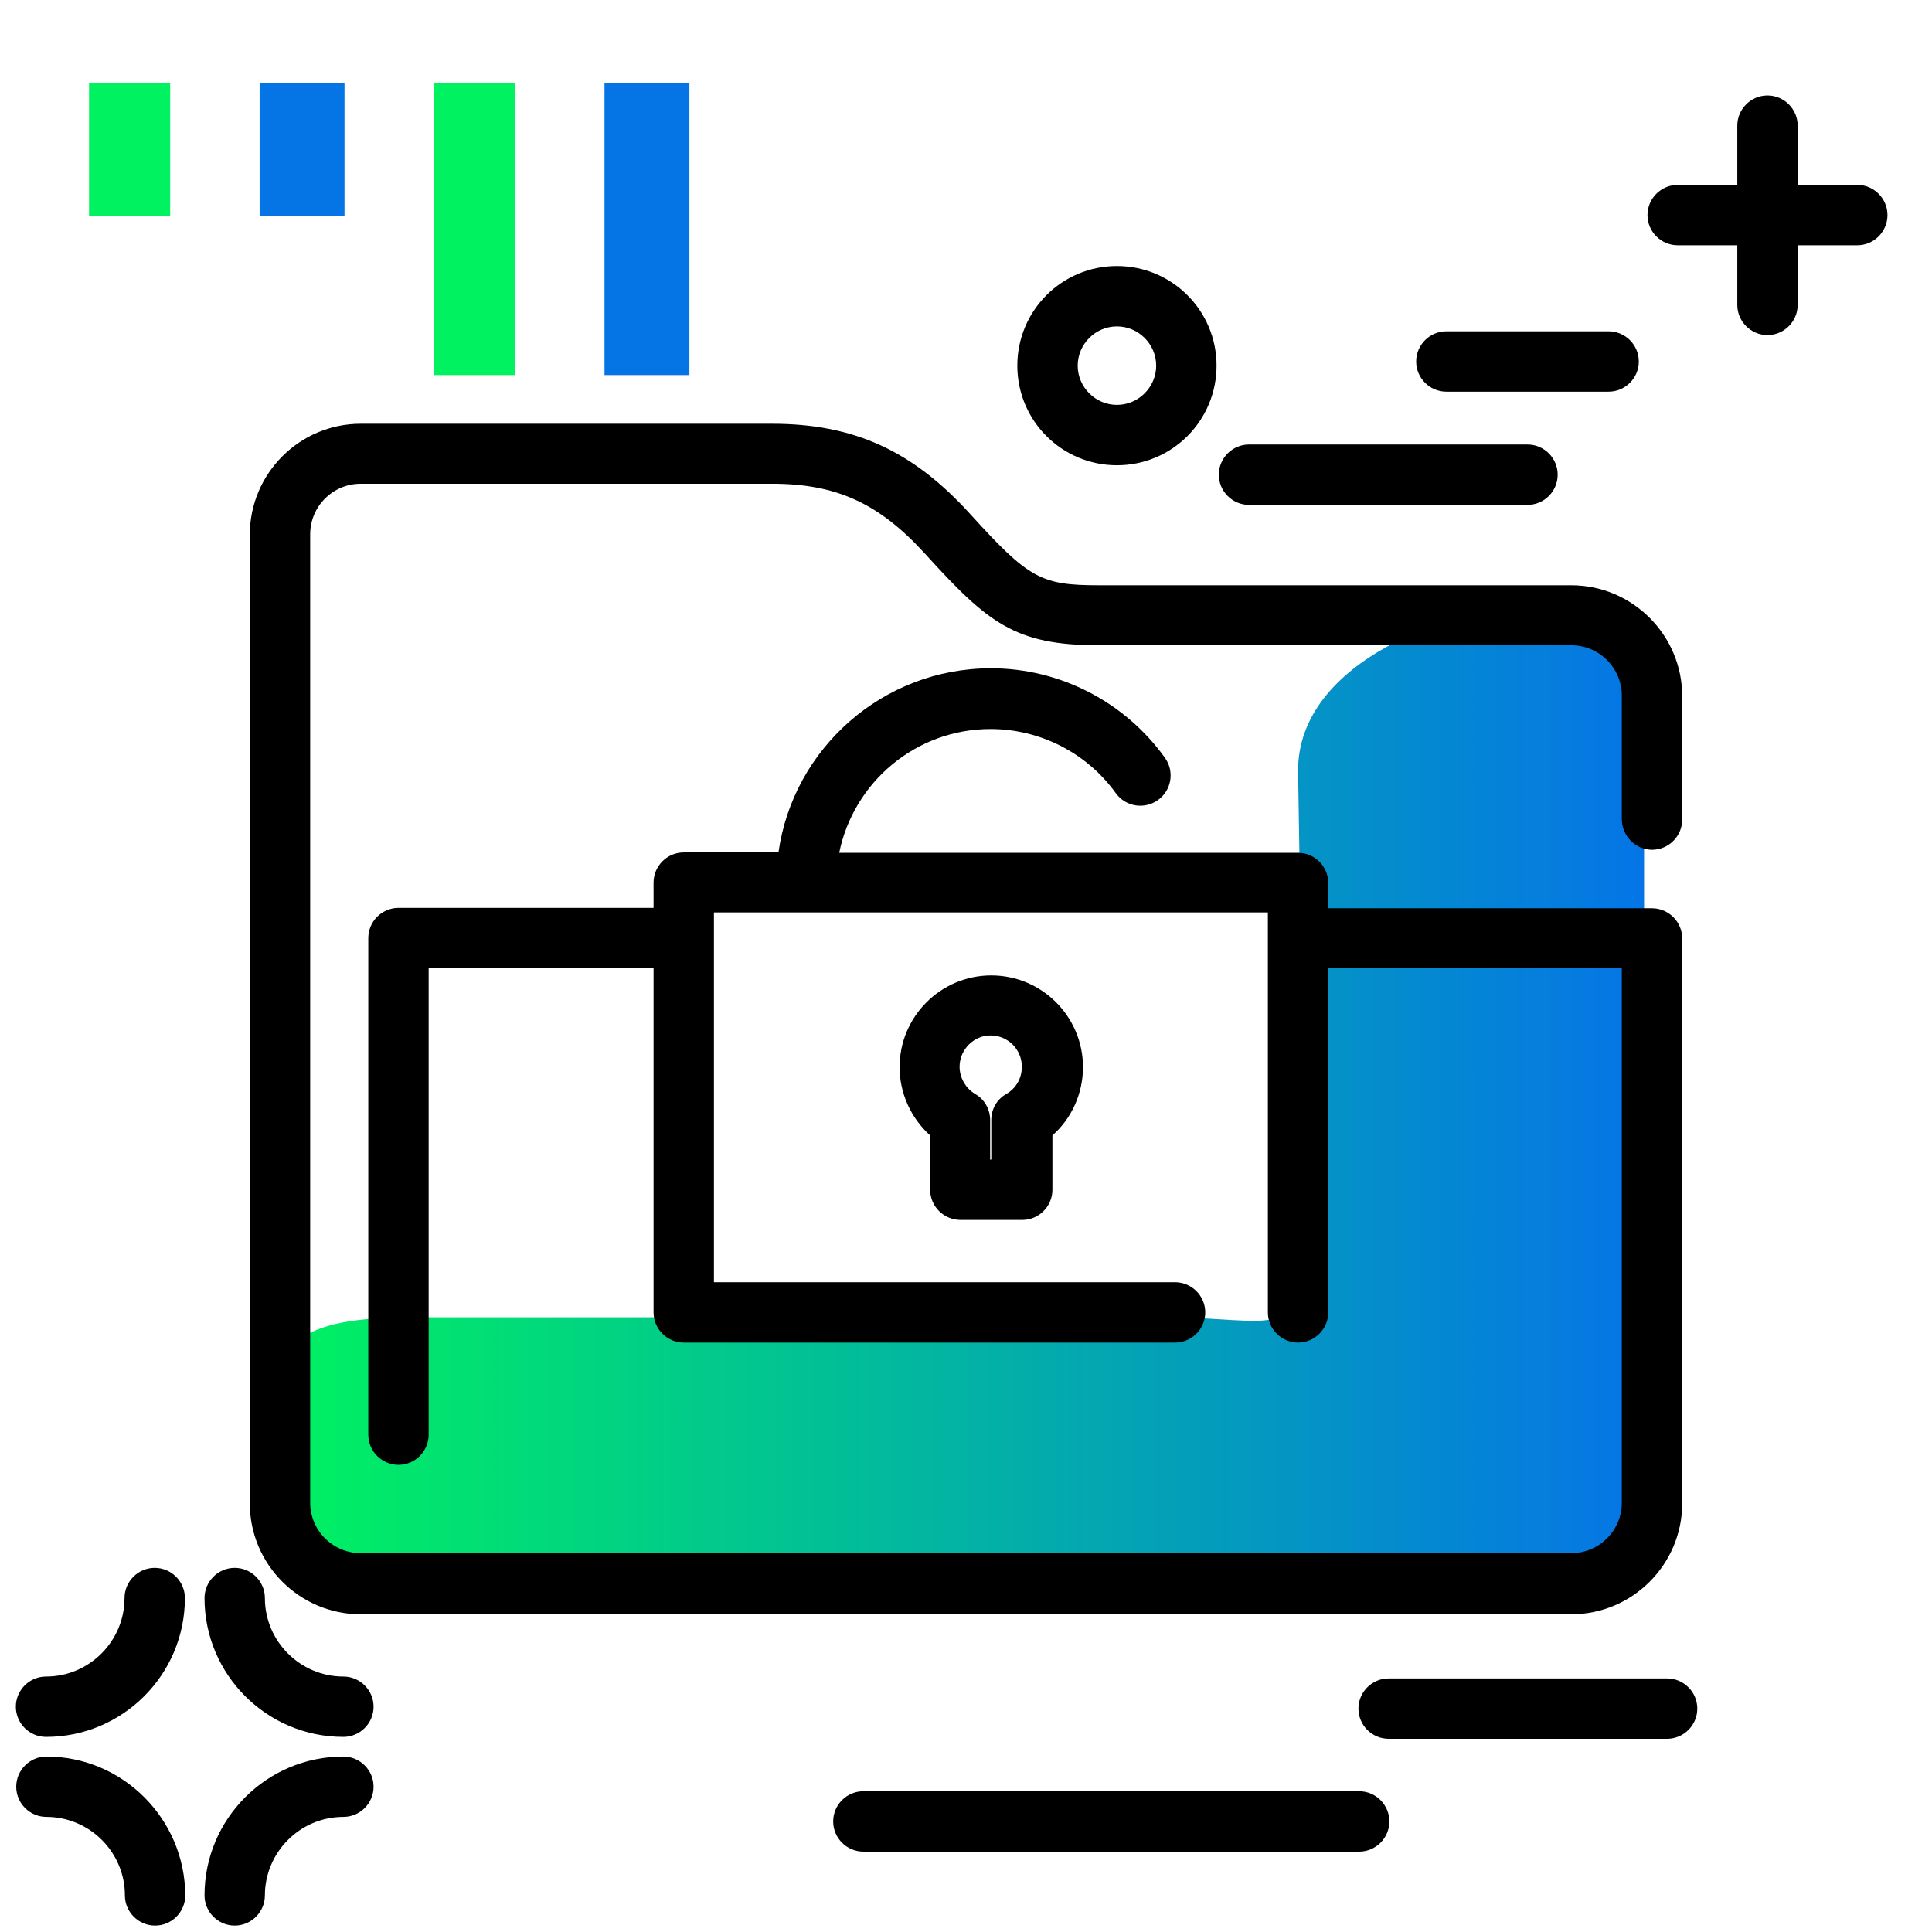 <svg version="1.1" id="Layer_1" xmlns="http://www.w3.org/2000/svg" xmlns:xlink="http://www.w3.org/1999/xlink" x="0px" y="0px" viewBox="0 0 512 512" enable-background="new 0 0 512 512" xml:space="preserve">
<linearGradient id="SVGID_1_" gradientUnits="userSpaceOnUse" x1="71.197" y1="290.982" x2="435.639" y2="290.982" class="gradient-element">
	<stop offset="0" class="primary-color-gradient" style="stop-color: #00F260"></stop>
	<stop offset="1" class="secondary-color-gradient" style="stop-color: #0575E6"></stop>
</linearGradient>
<path fill="url(#SVGID_1_)" d="M219.6,422.1H119.2c-13.3,0-25.3-5.4-33.9-14.1c-8.6-8.6-14-20.4-14.1-33.5
	c-0.2-26.6,22.2-25.4,48.8-25.4h188.9c28.8,0,37.1,7.7,37.1-21.1l-2-123.8c0-28.8,40.4-44.3,69.2-44.3h0c12.4,0,22.5,10.1,22.5,22.5
	v206.5c0,18.4-14.9,33.3-33.3,33.3H219.6z M219.6,422.1"></path>
<g>
	<path fill="#0575E6" class="secondary-color" d="M91.3,22.1v35.2H68.8V22.1H91.3z M160.2,22.1v77.3h22.5V22.1H160.2z"></path>
	<path fill="#00F260" class="primary-color" d="M45.1,22.1v35.2H23.6V22.1H45.1z M115,22.1v77.3h21.6V22.1H115z"></path>
</g>
<path d="M375.3,95.8c0-4.4,3.6-8,8-8h43c4.4,0,8,3.6,8,8s-3.6,8-8,8h-43C378.9,103.8,375.3,100.2,375.3,95.8z M331,133.8h73.8
	c4.4,0,8-3.6,8-8s-3.6-8-8-8H331c-4.4,0-8,3.6-8,8S326.6,133.8,331,133.8z M441.8,444.8H368c-4.4,0-8,3.6-8,8s3.6,8,8,8h73.8
	c4.4,0,8-3.6,8-8S446.2,444.8,441.8,444.8z M492.2,49h-15.8V33.3c0-4.4-3.6-8-8-8s-8,3.6-8,8V49h-15.8c-4.4,0-8,3.6-8,8s3.6,8,8,8
	h15.8v15.8c0,4.4,3.6,8,8,8s8-3.6,8-8V65h15.8c4.4,0,8-3.6,8-8S496.6,49,492.2,49z M41,415.5c-4.4,0-8,3.6-8,8
	c0,11.4-9.3,20.8-20.8,20.8c-4.4,0-8,3.6-8,8s3.6,8,8,8c20.3,0,36.8-16.5,36.8-36.8C49,419.1,45.4,415.5,41,415.5z M91,444.3
	c-11.4,0-20.8-9.3-20.8-20.8c0-4.4-3.6-8-8-8s-8,3.6-8,8c0,20.3,16.5,36.8,36.8,36.8c4.4,0,8-3.6,8-8S95.4,444.3,91,444.3z
	 M91,465.5c-20.3,0-36.8,16.5-36.8,36.8c0,4.4,3.6,8,8,8s8-3.6,8-8c0-11.4,9.3-20.8,20.8-20.8c4.4,0,8-3.6,8-8S95.4,465.5,91,465.5z
	 M12.3,465.5c-4.4,0-8,3.6-8,8s3.6,8,8,8c11.4,0,20.8,9.3,20.8,20.8c0,4.4,3.6,8,8,8s8-3.6,8-8C49,482,32.5,465.5,12.3,465.5z
	 M360.2,474.7H228.8c-4.4,0-8,3.6-8,8s3.6,8,8,8h131.4c4.4,0,8-3.6,8-8S364.6,474.7,360.2,474.7z M269.6,96.9
	c0-14.6,11.8-26.4,26.4-26.4s26.4,11.8,26.4,26.4s-11.8,26.4-26.4,26.4S269.6,111.5,269.6,96.9z M285.6,96.9
	c0,5.7,4.7,10.4,10.4,10.4s10.4-4.7,10.4-10.4s-4.7-10.4-10.4-10.4S285.6,91.2,285.6,96.9z"></path>
<path d="M429.8,217.1v-32.7c0-7.4-6-13.4-13.4-13.4H291.2c-22.2,0-29.4-5.9-46-24.2c-12.2-13.4-23.5-18.6-40.6-18.6h-109
	c-7.4,0-13.4,6-13.4,13.4v256.6c0,7.4,6,13.4,13.4,13.4h320.8c7.4,0,13.4-6,13.4-13.4V256.6H352v91.2c0,4.4-3.6,8-8,8s-8-3.6-8-8
	v-106h-24.3c-0.1,0-0.2,0-0.3,0H189.2v98h122.2c4.4,0,8,3.6,8,8s-3.6,8-8,8H181.2c-4.4,0-8-3.6-8-8v-91.2h-59.6v123.6
	c0,4.4-3.6,8-8,8s-8-3.6-8-8V248.6c0-4.4,3.6-8,8-8h67.6v-6.7c0-4.4,3.6-8,8-8h25.1c3.9-27.6,27.7-48.8,56.3-48.8
	c18.2,0,35.4,8.8,46.1,23.7c2.6,3.6,1.8,8.6-1.8,11.2c-3.6,2.6-8.6,1.8-11.2-1.8c-7.7-10.7-20.1-17-33.2-17
	c-19.8,0-36.3,14.1-40.1,32.8h88.9c0.1,0,0.2,0,0.3,0H344c4.4,0,8,3.6,8,8v6.7h85.8c4.4,0,8,3.6,8,8v149.7
	c0,16.2-13.2,29.4-29.4,29.4H95.6c-16.2,0-29.4-13.2-29.4-29.4V141.7c0-16.2,13.2-29.4,29.4-29.4h109c21.6,0,37.2,7.1,52.4,23.8
	c15.6,17.2,18.8,19,34.2,19h125.2c16.2,0,29.4,13.2,29.4,29.4v32.7c0,4.4-3.6,8-8,8S429.8,221.5,429.8,217.1z M246.5,315.3v-14.4
	c-5.1-4.6-8.1-11.2-8.1-18.1c0-13.4,10.9-24.3,24.3-24.3s24.3,10.9,24.3,24.3c0,7-3,13.6-8.1,18.1v14.4c0,4.4-3.6,8-8,8h-16.3
	C250.1,323.3,246.5,319.7,246.5,315.3z M254.3,282.7c0,2.9,1.6,5.7,4.1,7.2c2.5,1.4,4,4.1,4,6.9v10.5h0.3v-10.5c0-2.9,1.5-5.5,4-6.9
	c2.6-1.5,4.1-4.2,4.1-7.2c0-4.6-3.7-8.3-8.3-8.3C258,274.4,254.3,278.2,254.3,282.7z"></path>
</svg>